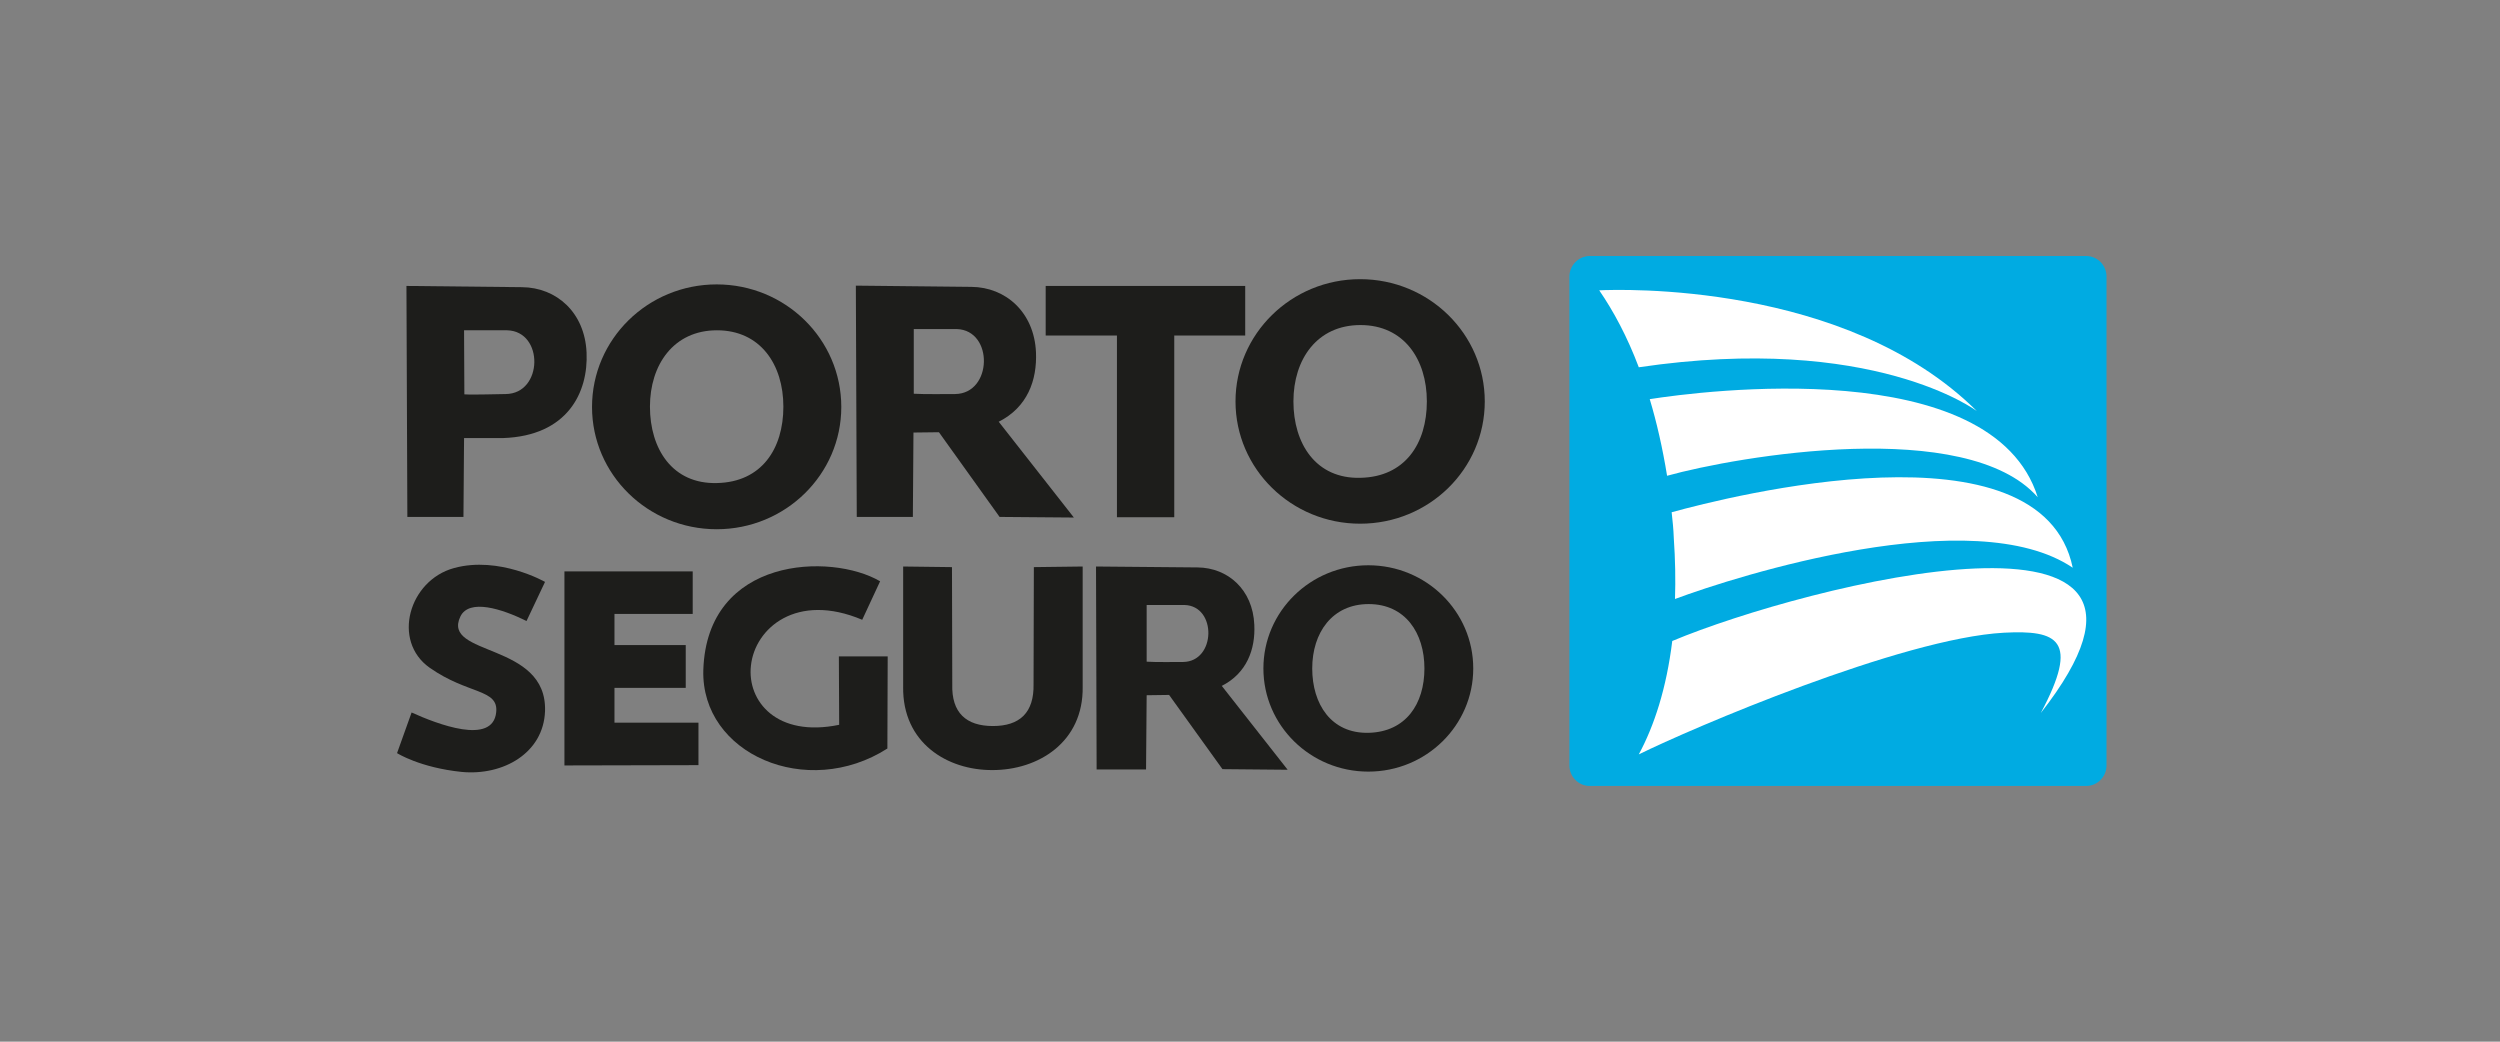 <?xml version="1.0" encoding="UTF-8"?>
<svg width="600px" height="250px" viewBox="0 0 600 250" version="1.1" xmlns="http://www.w3.org/2000/svg" xmlns:xlink="http://www.w3.org/1999/xlink">
    <rect x="0" y="0" width="600" height="250" fill="#808080" stroke="none"/>
    <!-- Generator: Sketch 50.1 (55044) - http://www.bohemiancoding.com/sketch -->
    <title>PSSA</title>
    <desc>Created with Sketch.</desc>
    <defs></defs>
    <g id="PSSA" stroke="none" stroke-width="1" fill="none" fill-rule="evenodd">
        <g id="Grid-Logo" opacity="0.4" transform="translate(1, 0)"></g>
        <g id="PSSA3" transform="translate(95, 61)">
            <g id="Group" transform="translate(0, 6)" fill="#1D1D1B">
                <path d="M2.547,1.626 L30.276,1.922 C38.572,1.996 45.341,7.983 45.777,17.591 C46.214,27.126 41.265,37.622 25.691,38.139 L16.375,38.139 L16.229,57.061 L2.766,57.061 L2.547,1.626 Z M16.375,12.27 L16.448,27.643 C18.704,27.791 24.526,27.57 26.346,27.57 C35.37,27.496 35.588,12.491 26.709,12.27 L16.375,12.27 Z" id="Shape"></path>
                <path d="M76.999,1.257 C93.519,1.257 106.911,14.413 106.911,30.674 C106.911,46.861 93.519,60.017 76.999,60.017 C60.478,60.017 47.087,46.861 47.087,30.674 C47.087,14.413 60.478,1.257 76.999,1.257 Z M77.072,12.27 C87.479,12.27 93.01,20.474 93.01,30.6 C93.01,40.726 87.77,48.709 77.072,48.93 C66.373,49.226 60.988,40.726 60.988,30.6 C60.988,20.548 66.664,12.27 77.072,12.27 Z" id="Shape"></path>
                <path d="M231.433,0 C247.954,0 261.345,13.157 261.345,29.343 C261.345,45.604 247.954,58.687 231.433,58.687 C214.913,58.687 201.522,45.53 201.522,29.343 C201.522,13.157 214.913,0 231.433,0 Z M231.506,11.013 C241.913,11.013 247.444,19.217 247.444,29.343 C247.444,39.47 242.204,47.452 231.506,47.674 C220.808,47.97 215.422,39.47 215.422,29.343 C215.422,19.217 221.099,11.013 231.506,11.013 Z" id="Shape"></path>
                <path d="M110.404,1.552 L138.132,1.848 C146.429,1.922 153.197,7.983 153.634,17.517 C153.925,24.243 151.596,30.748 144.682,34.222 L144.755,34.296 L162.731,57.209 L144.901,57.061 L130.345,36.735 L124.232,36.809 L124.086,57.061 L110.622,57.061 L110.404,1.552 Z M124.304,12.048 L124.304,27.496 C126.561,27.643 132.383,27.57 134.202,27.57 C143.227,27.496 143.518,12.27 134.639,11.974 L124.304,11.974 L124.304,12.048 Z" id="Shape"></path>
                <polygon id="Shape" points="155.963 1.626 203.851 1.626 203.851 13.526 186.821 13.526 186.821 57.135 173.066 57.135 173.066 13.526 155.963 13.526"></polygon>
                <path d="M233.398,68.665 C247.299,68.665 258.579,79.752 258.579,93.426 C258.579,107.1 247.299,118.187 233.398,118.187 C219.498,118.187 208.217,107.1 208.217,93.426 C208.217,79.752 219.498,68.665 233.398,68.665 Z M233.471,77.978 C242.277,77.978 246.862,84.926 246.862,93.426 C246.862,101.926 242.423,108.652 233.471,108.874 C224.447,109.096 219.934,101.926 219.934,93.426 C219.934,84.852 224.738,77.978 233.471,77.978 Z" id="Shape"></path>
                <path d="M168.044,68.961 L192.424,69.183 C199.702,69.257 205.67,74.504 206.034,82.93 C206.325,88.843 204.214,94.609 198.174,97.639 L198.247,97.639 L214.039,117.743 L198.392,117.596 L185.583,99.783 L180.198,99.857 L180.052,117.67 L168.189,117.67 L168.044,68.961 Z M180.198,78.2 L180.198,91.8 C182.163,91.948 187.33,91.874 188.931,91.874 C196.864,91.8 197.082,78.422 189.295,78.2 L180.198,78.2 Z" id="Shape"></path>
                <path d="M31.367,82.043 L35.807,72.657 C35.807,72.657 24.817,66.374 13.973,69.33 C3.129,72.287 -1.019,86.848 8.151,93.278 C17.321,99.709 24.672,98.304 24.089,103.922 C23.289,111.978 9.825,106.73 3.784,103.996 L0.291,113.752 C0.291,113.752 5.749,117.226 15.793,118.261 C25.836,119.222 35.443,113.678 35.807,103.7 C36.389,86.996 10.844,90.617 15.502,80.935 C17.612,76.648 25.399,79.087 31.367,82.043 Z" id="Shape"></path>
                <polygon id="Shape" points="71.249 70.143 71.249 80.343 52.473 80.343 52.473 87.809 69.576 87.809 69.576 98.083 52.473 98.083 52.473 106.435 72.632 106.435 72.632 116.635 40.464 116.709 40.464 70.143"></polygon>
                <path d="M111.932,81.748 C96.212,75.096 86.169,83.743 85.223,92.761 C84.277,101.261 91.409,110.057 106.401,106.952 L106.328,90.543 L118.046,90.543 L117.973,112.643 C98.687,124.987 73.214,113.974 73.797,93.796 C74.67,66.522 104.509,65.635 116.226,72.509 L111.932,81.748 Z" id="Shape"></path>
                <path d="M133.474,69.109 L121.757,68.961 L121.757,97.787 C121.539,111.313 132.383,117.891 143.227,117.817 C154.143,117.817 165.06,111.165 164.842,97.787 L164.842,68.961 L153.124,69.109 L153.052,97.196 C153.197,104.07 149.704,107.248 143.299,107.248 C136.895,107.248 133.329,104.07 133.547,97.196 L133.474,69.109 Z" id="Shape"></path>
            </g>
            <g id="Group" transform="translate(281, 0)">
                <path d="M5.551,0.441 L124.669,0.441 C127.371,0.441 129.562,2.648 129.562,5.37 L129.562,122.703 C129.562,125.425 127.371,127.632 124.669,127.632 L5.551,127.632 C2.848,127.632 0.657,125.425 0.657,122.703 L0.657,5.37 C0.657,2.648 2.921,0.441 5.551,0.441 Z" id="Shape" fill="#00ABE2"></path>
                <path d="M7.815,8.68 C12.343,8.46 67.045,6.474 98.449,37.664 C98.449,37.664 73.545,18.832 17.309,27.145 C14.534,19.789 11.247,13.683 7.815,8.68 Z" id="Shape" fill="#FFFFFF"></path>
                <path d="M113.056,58.336 C96.039,38.989 41.045,48.478 24.101,53.186 C23.006,46.492 21.618,40.386 19.938,34.795 C32.135,32.883 102.174,23.687 113.056,58.336 Z" id="Shape" fill="#FFFFFF"></path>
                <path d="M25.197,61.94 C38.562,58.262 113.933,38.989 121.455,75.255 C97.719,59.218 40.972,77.168 26,82.759 C26.146,78.198 26.073,73.343 25.708,68.12 C25.635,65.986 25.416,63.926 25.197,61.94 Z" id="Shape" fill="#FFFFFF"></path>
                <path d="M25.343,92.837 C57.478,79.375 157.607,54.143 113.787,110.124 C123.208,92.469 117.803,90.189 104.949,90.851 C80.41,92.175 29.798,113.876 17.309,120.055 C21.034,113.14 23.955,104.166 25.343,92.837 Z" id="Shape" fill="#FFFFFF"></path>
            </g>
        </g>
    </g>
</svg>